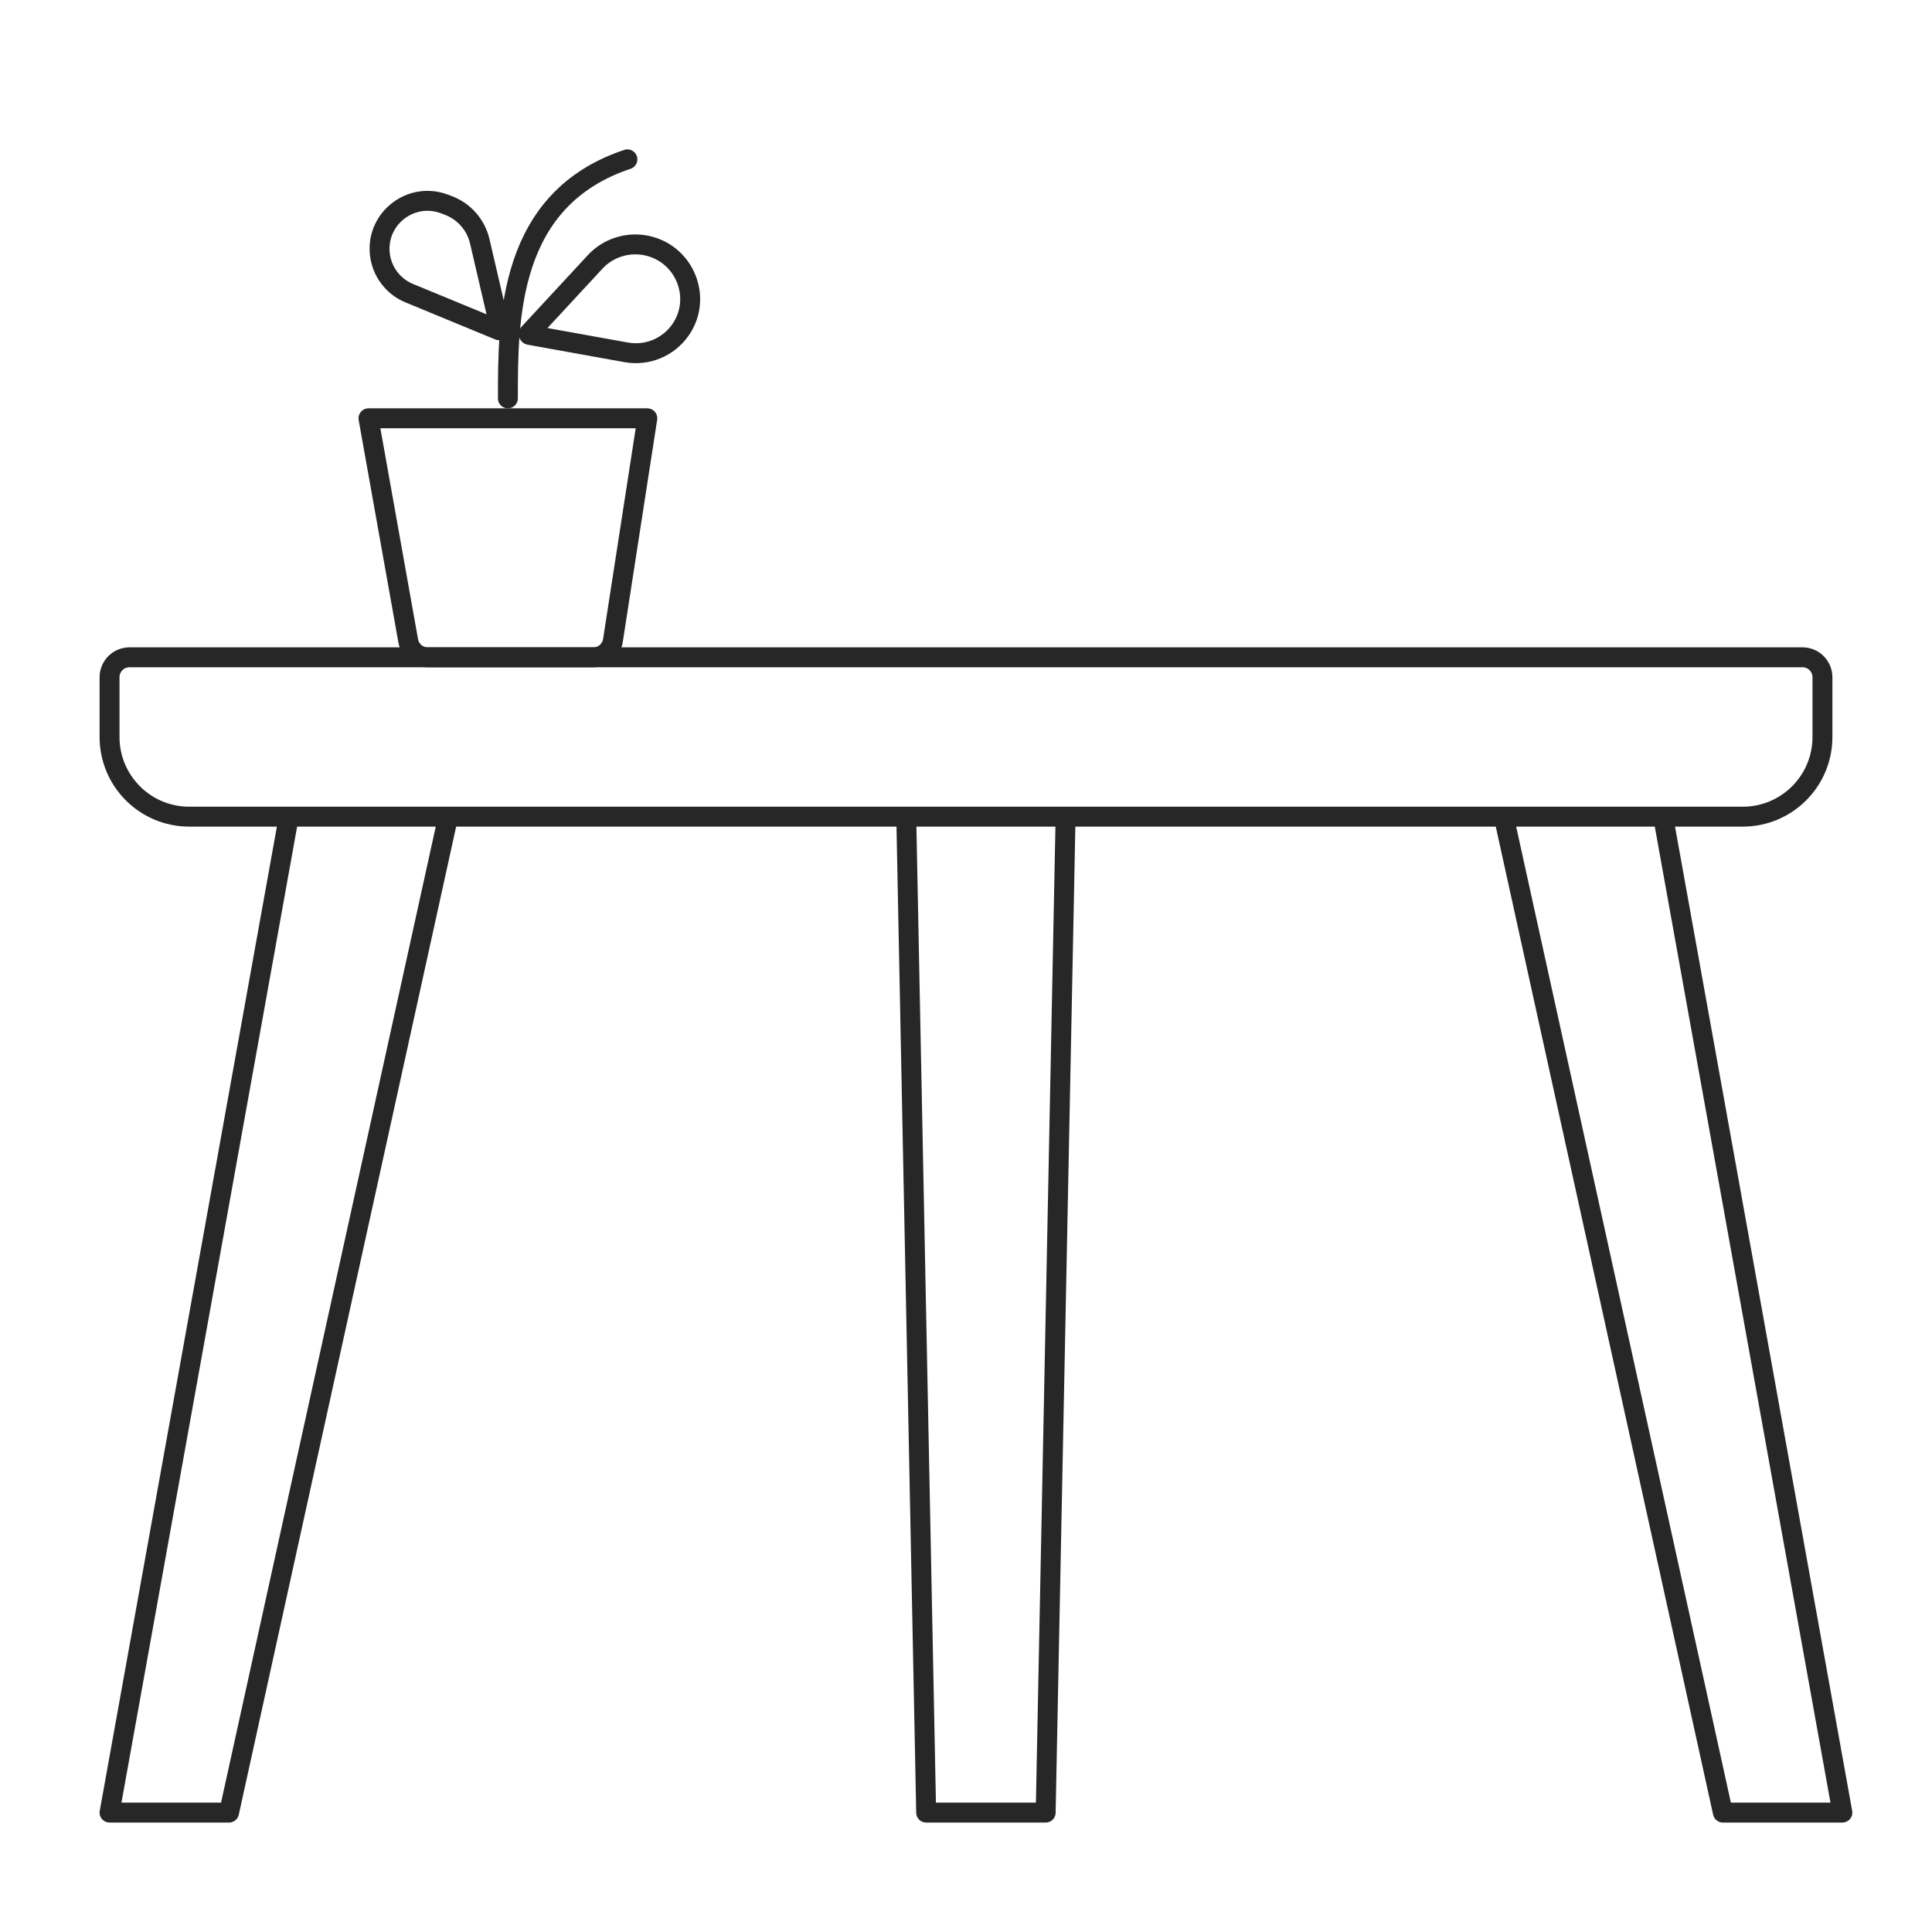 <svg width="97" height="96" viewBox="0 0 97 96" fill="none" xmlns="http://www.w3.org/2000/svg">
    <path d="M5.5 34C5.5 33.448 5.948 33 6.5 33H90.5C91.052 33 91.5 33.448 91.5 34V37C91.5 39.209 89.709 41 87.5 41H9.5C7.291 41 5.5 39.209 5.5 37V34Z" stroke="#272727" stroke-linejoin="round"/>
    <path d="M45.5 41L46.5 91H52.5L53.5 41" stroke="#272727" stroke-linejoin="round"/>
    <path d="M14.5 41L5.5 91H11.5L22.5 41" stroke="#272727" stroke-linejoin="round"/>
    <path d="M83.5 41L92.5 91H86.5L75.5 41" stroke="#272727" stroke-linejoin="round"/>
    <path d="M18.5 21H32.5L30.774 32.153C30.699 32.641 30.279 33.001 29.786 33.001H21.48C20.996 33.001 20.581 32.653 20.496 32.176L18.5 21Z" stroke="#272727" stroke-linejoin="round"/>
    <path d="M25.5 20C25.5 16 25.5 10 31.5 8" stroke="#272727" stroke-linecap="round" stroke-linejoin="round"/>
    <path d="M26.558 16.737L26.925 17.077L26.558 16.737ZM26.584 16.815L26.496 17.307L26.584 16.815ZM26.925 17.077L30.247 13.489L29.513 12.81L26.191 16.397L26.925 17.077ZM31.53 17.197L26.673 16.323L26.496 17.307L31.353 18.182L31.53 17.197ZM33.756 16.275C33.258 16.991 32.389 17.352 31.53 17.197L31.353 18.182C32.597 18.405 33.856 17.883 34.577 16.846L33.756 16.275ZM32.377 12.821C33.937 13.158 34.66 14.974 33.756 16.275L34.577 16.846C35.894 14.949 34.834 12.329 32.588 11.844L32.377 12.821ZM30.247 13.489C30.786 12.907 31.599 12.653 32.377 12.821L32.588 11.844C31.468 11.601 30.294 11.966 29.513 12.81L30.247 13.489ZM26.191 16.397C25.898 16.715 26.07 17.231 26.496 17.307L26.673 16.323C27.025 16.387 27.168 16.814 26.925 17.077L26.191 16.397Z" fill="#272727"/>
    <path d="M20.546 14.719L20.355 15.181L20.546 14.719ZM22.506 10.313L22.33 10.781L22.506 10.313ZM25.114 16.523L24.627 16.637L25.114 16.523ZM25.05 16.577L24.859 17.04L25.05 16.577ZM24.627 16.637L23.6 12.227L24.574 12.001L25.601 16.41L24.627 16.637ZM22.33 10.781L22.135 10.707L22.486 9.771L22.682 9.845L22.33 10.781ZM20.736 14.256L25.241 16.115L24.859 17.04L20.355 15.181L20.736 14.256ZM19.564 12.659C19.626 13.368 20.078 13.985 20.736 14.256L20.355 15.181C19.351 14.766 18.662 13.827 18.568 12.746L19.564 12.659ZM22.135 10.707C20.821 10.214 19.442 11.261 19.564 12.659L18.568 12.746C18.382 10.615 20.483 9.019 22.486 9.771L22.135 10.707ZM23.6 12.227C23.445 11.563 22.969 11.021 22.33 10.781L22.682 9.845C23.633 10.202 24.343 11.011 24.574 12.001L23.6 12.227ZM25.601 16.41C25.701 16.843 25.27 17.209 24.859 17.04L25.241 16.115C24.9 15.975 24.543 16.278 24.627 16.637L25.601 16.41Z" fill="#272727"/>
</svg>
